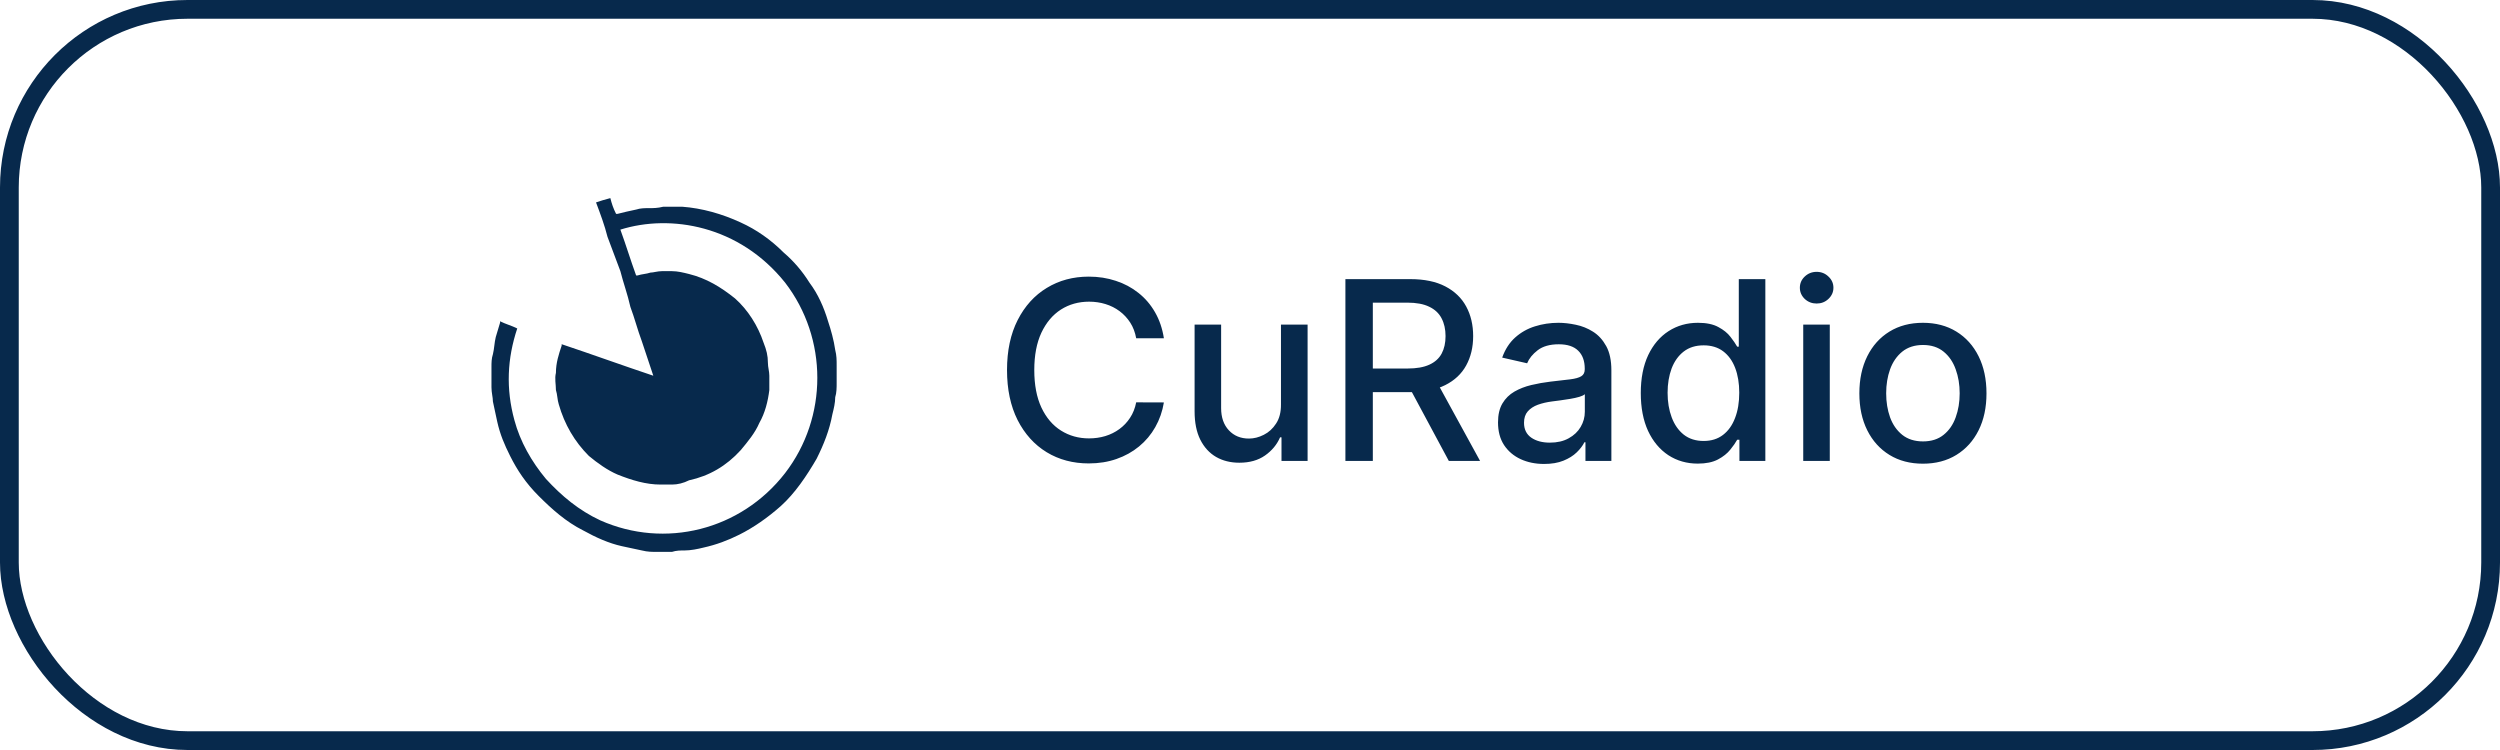 <svg width="160" height="48" viewBox="0 0 160 48" fill="none" xmlns="http://www.w3.org/2000/svg">
<g clip-path="url(#clip0_7_502)">
<path d="M31.454 24.046C31.454 23.863 31.454 23.679 31.454 23.496C31.454 23.221 31.454 22.946 31.546 22.671C31.637 22.304 31.637 21.938 31.729 21.571C31.821 21.296 31.912 20.929 32.004 20.654C32.004 20.654 32.004 20.654 32.004 20.562C32.371 20.746 32.737 20.837 33.104 21.021C32.462 22.946 32.371 24.871 32.921 26.887C33.287 28.262 34.021 29.546 34.937 30.646C35.946 31.746 37.046 32.663 38.421 33.304C42.546 35.138 47.404 33.946 50.246 30.279C52.996 26.704 52.996 21.663 50.246 18.087C47.312 14.421 42.912 13.688 39.704 14.696C40.071 15.704 40.346 16.621 40.712 17.629C40.712 17.629 40.712 17.629 40.804 17.629C41.079 17.538 41.354 17.538 41.629 17.446C41.812 17.446 42.087 17.354 42.362 17.354C42.546 17.354 42.821 17.354 43.004 17.354C43.371 17.354 43.737 17.446 44.104 17.538C45.204 17.812 46.121 18.363 47.037 19.096C47.862 19.829 48.504 20.837 48.871 21.938C49.054 22.396 49.146 22.762 49.146 23.221C49.146 23.496 49.237 23.771 49.237 24.046C49.237 24.321 49.237 24.688 49.237 24.962C49.146 25.696 48.962 26.429 48.596 27.071C48.321 27.712 47.862 28.262 47.404 28.812C46.487 29.821 45.387 30.462 44.104 30.738C43.737 30.921 43.371 31.012 43.004 31.012C42.729 31.012 42.546 31.012 42.271 31.012C41.354 31.012 40.437 30.738 39.521 30.371C38.879 30.096 38.237 29.637 37.687 29.179C36.771 28.262 36.129 27.163 35.762 25.879C35.671 25.604 35.671 25.238 35.579 24.962C35.579 24.596 35.487 24.229 35.579 23.863C35.579 23.221 35.762 22.671 35.946 22.121C35.946 22.121 35.946 22.121 35.946 22.029C37.871 22.671 39.887 23.404 41.812 24.046C41.812 24.046 41.354 22.671 41.079 21.846C40.804 21.113 40.621 20.379 40.346 19.646C40.162 18.821 39.887 18.087 39.704 17.354C39.429 16.621 39.154 15.887 38.879 15.154C38.696 14.421 38.421 13.688 38.146 12.954C38.421 12.863 38.696 12.771 39.062 12.679C39.154 13.046 39.246 13.321 39.429 13.688C39.429 13.688 39.429 13.688 39.521 13.688C39.887 13.596 40.254 13.504 40.712 13.412C40.987 13.321 41.262 13.321 41.537 13.321C41.812 13.321 42.087 13.321 42.454 13.229C42.821 13.229 43.187 13.229 43.646 13.229C44.929 13.321 46.212 13.688 47.404 14.238C48.412 14.696 49.329 15.338 50.154 16.163C50.796 16.712 51.346 17.354 51.804 18.087C52.354 18.821 52.721 19.646 52.996 20.562C53.179 21.113 53.362 21.754 53.454 22.396C53.546 22.762 53.546 23.038 53.546 23.404C53.546 23.587 53.546 23.771 53.546 23.954C53.546 23.954 53.546 23.954 53.546 24.046C53.546 24.137 53.546 24.321 53.546 24.413C53.546 24.413 53.546 24.413 53.546 24.504C53.546 24.779 53.546 25.146 53.454 25.421C53.454 25.788 53.362 26.154 53.271 26.521C53.087 27.529 52.721 28.446 52.262 29.363C51.621 30.462 50.887 31.562 49.971 32.388C49.146 33.121 48.229 33.763 47.312 34.221C46.579 34.587 45.846 34.862 45.021 35.046C44.654 35.138 44.196 35.229 43.829 35.229C43.554 35.229 43.279 35.229 43.004 35.321H42.912C42.637 35.321 42.362 35.321 42.087 35.321C41.721 35.321 41.446 35.321 41.079 35.229C40.621 35.138 40.254 35.046 39.796 34.954C38.971 34.771 38.146 34.404 37.321 33.946C36.221 33.396 35.304 32.571 34.479 31.746C33.654 30.921 33.104 30.096 32.646 29.179C32.279 28.446 32.004 27.804 31.821 26.979C31.729 26.521 31.637 26.154 31.546 25.696C31.546 25.421 31.454 25.146 31.454 24.779C31.454 24.596 31.454 24.413 31.454 24.229C31.454 24.229 31.454 24.137 31.454 24.046Z" fill="#07294C"/>
</g>
<path d="M74.489 21.648H72.716C72.648 21.269 72.521 20.936 72.336 20.648C72.15 20.36 71.923 20.116 71.654 19.915C71.385 19.714 71.084 19.562 70.75 19.46C70.421 19.358 70.07 19.307 69.699 19.307C69.029 19.307 68.428 19.475 67.898 19.812C67.372 20.15 66.955 20.644 66.648 21.296C66.345 21.947 66.194 22.742 66.194 23.682C66.194 24.629 66.345 25.428 66.648 26.079C66.955 26.731 67.374 27.224 67.904 27.557C68.434 27.89 69.031 28.057 69.694 28.057C70.061 28.057 70.409 28.008 70.739 27.909C71.072 27.807 71.374 27.657 71.642 27.46C71.911 27.263 72.139 27.023 72.324 26.739C72.514 26.451 72.644 26.121 72.716 25.75L74.489 25.756C74.394 26.328 74.211 26.854 73.938 27.335C73.669 27.812 73.322 28.225 72.898 28.574C72.478 28.919 71.997 29.186 71.455 29.375C70.913 29.564 70.322 29.659 69.682 29.659C68.675 29.659 67.777 29.421 66.989 28.943C66.201 28.462 65.58 27.775 65.125 26.881C64.675 25.987 64.449 24.921 64.449 23.682C64.449 22.439 64.677 21.373 65.131 20.483C65.586 19.589 66.207 18.903 66.995 18.426C67.783 17.945 68.678 17.704 69.682 17.704C70.3 17.704 70.875 17.794 71.409 17.972C71.947 18.146 72.43 18.403 72.858 18.744C73.286 19.081 73.641 19.494 73.921 19.983C74.201 20.468 74.391 21.023 74.489 21.648ZM81.982 25.881V20.773H83.686V29.5H82.016V27.989H81.925C81.724 28.454 81.402 28.843 80.959 29.153C80.52 29.46 79.972 29.614 79.317 29.614C78.757 29.614 78.26 29.491 77.829 29.244C77.4 28.994 77.063 28.625 76.817 28.136C76.575 27.648 76.454 27.044 76.454 26.324V20.773H78.152V26.119C78.152 26.714 78.317 27.188 78.647 27.54C78.976 27.892 79.404 28.068 79.931 28.068C80.249 28.068 80.565 27.989 80.88 27.829C81.198 27.671 81.461 27.43 81.669 27.108C81.882 26.786 81.986 26.377 81.982 25.881ZM86.106 29.5V17.864H90.253C91.155 17.864 91.903 18.019 92.498 18.329C93.096 18.64 93.543 19.07 93.838 19.619C94.134 20.165 94.282 20.796 94.282 21.511C94.282 22.224 94.132 22.85 93.833 23.392C93.537 23.93 93.09 24.349 92.492 24.648C91.897 24.947 91.149 25.097 90.248 25.097H87.106V23.585H90.088C90.657 23.585 91.119 23.504 91.475 23.341C91.835 23.178 92.098 22.941 92.265 22.631C92.431 22.32 92.515 21.947 92.515 21.511C92.515 21.072 92.429 20.691 92.259 20.369C92.092 20.047 91.829 19.801 91.469 19.631C91.113 19.456 90.645 19.369 90.066 19.369H87.861V29.5H86.106ZM91.85 24.25L94.725 29.5H92.725L89.907 24.25H91.85ZM98.822 29.693C98.268 29.693 97.768 29.591 97.322 29.386C96.874 29.178 96.52 28.877 96.259 28.483C96.001 28.089 95.873 27.606 95.873 27.034C95.873 26.542 95.967 26.136 96.157 25.818C96.346 25.5 96.602 25.248 96.924 25.062C97.246 24.877 97.606 24.737 98.003 24.642C98.401 24.547 98.806 24.475 99.219 24.426C99.742 24.366 100.166 24.316 100.492 24.278C100.818 24.237 101.054 24.171 101.202 24.079C101.35 23.989 101.424 23.841 101.424 23.636V23.597C101.424 23.1 101.284 22.716 101.003 22.443C100.727 22.171 100.314 22.034 99.765 22.034C99.193 22.034 98.742 22.161 98.412 22.415C98.087 22.665 97.861 22.943 97.736 23.25L96.14 22.886C96.329 22.356 96.606 21.928 96.969 21.602C97.337 21.273 97.759 21.034 98.236 20.886C98.713 20.735 99.215 20.659 99.742 20.659C100.09 20.659 100.46 20.701 100.85 20.784C101.244 20.864 101.611 21.011 101.952 21.227C102.297 21.443 102.579 21.752 102.799 22.153C103.018 22.551 103.128 23.068 103.128 23.704V29.5H101.469V28.307H101.401C101.291 28.526 101.126 28.742 100.907 28.954C100.687 29.167 100.405 29.343 100.06 29.483C99.715 29.623 99.302 29.693 98.822 29.693ZM99.191 28.329C99.66 28.329 100.062 28.237 100.395 28.051C100.732 27.866 100.988 27.623 101.162 27.324C101.34 27.021 101.429 26.697 101.429 26.352V25.227C101.369 25.288 101.251 25.345 101.077 25.398C100.907 25.447 100.712 25.491 100.492 25.528C100.272 25.562 100.058 25.595 99.85 25.625C99.641 25.651 99.467 25.674 99.327 25.693C98.998 25.735 98.697 25.805 98.424 25.903C98.155 26.002 97.939 26.144 97.776 26.329C97.617 26.511 97.537 26.754 97.537 27.057C97.537 27.477 97.693 27.796 98.003 28.011C98.314 28.224 98.71 28.329 99.191 28.329ZM108.658 29.671C107.954 29.671 107.325 29.491 106.772 29.131C106.223 28.767 105.791 28.25 105.476 27.579C105.166 26.905 105.01 26.097 105.01 25.153C105.01 24.21 105.168 23.403 105.482 22.733C105.8 22.062 106.236 21.549 106.789 21.193C107.342 20.837 107.969 20.659 108.669 20.659C109.211 20.659 109.647 20.75 109.976 20.932C110.31 21.11 110.567 21.318 110.749 21.557C110.935 21.796 111.079 22.006 111.181 22.188H111.283V17.864H112.982V29.5H111.323V28.142H111.181C111.079 28.328 110.931 28.54 110.738 28.778C110.548 29.017 110.287 29.225 109.954 29.403C109.62 29.581 109.188 29.671 108.658 29.671ZM109.033 28.222C109.522 28.222 109.935 28.093 110.272 27.835C110.613 27.574 110.87 27.212 111.044 26.75C111.223 26.288 111.312 25.75 111.312 25.136C111.312 24.53 111.224 24 111.05 23.546C110.876 23.091 110.62 22.737 110.283 22.483C109.946 22.229 109.529 22.102 109.033 22.102C108.522 22.102 108.096 22.235 107.755 22.5C107.414 22.765 107.156 23.127 106.982 23.585C106.812 24.044 106.726 24.561 106.726 25.136C106.726 25.72 106.813 26.244 106.988 26.71C107.162 27.176 107.419 27.546 107.76 27.818C108.105 28.087 108.529 28.222 109.033 28.222ZM115.407 29.5V20.773H117.106V29.5H115.407ZM116.265 19.426C115.969 19.426 115.715 19.328 115.503 19.131C115.295 18.93 115.191 18.691 115.191 18.415C115.191 18.134 115.295 17.896 115.503 17.699C115.715 17.498 115.969 17.398 116.265 17.398C116.56 17.398 116.812 17.498 117.02 17.699C117.232 17.896 117.339 18.134 117.339 18.415C117.339 18.691 117.232 18.93 117.02 19.131C116.812 19.328 116.56 19.426 116.265 19.426ZM123.067 29.676C122.249 29.676 121.535 29.489 120.925 29.114C120.315 28.739 119.842 28.214 119.505 27.54C119.168 26.866 118.999 26.078 118.999 25.176C118.999 24.271 119.168 23.479 119.505 22.801C119.842 22.123 120.315 21.597 120.925 21.222C121.535 20.847 122.249 20.659 123.067 20.659C123.885 20.659 124.599 20.847 125.209 21.222C125.819 21.597 126.293 22.123 126.63 22.801C126.967 23.479 127.135 24.271 127.135 25.176C127.135 26.078 126.967 26.866 126.63 27.54C126.293 28.214 125.819 28.739 125.209 29.114C124.599 29.489 123.885 29.676 123.067 29.676ZM123.073 28.25C123.603 28.25 124.043 28.11 124.391 27.829C124.74 27.549 124.997 27.176 125.164 26.71C125.334 26.244 125.419 25.731 125.419 25.171C125.419 24.614 125.334 24.102 125.164 23.636C124.997 23.167 124.74 22.79 124.391 22.506C124.043 22.222 123.603 22.079 123.073 22.079C122.539 22.079 122.096 22.222 121.743 22.506C121.395 22.79 121.135 23.167 120.965 23.636C120.798 24.102 120.715 24.614 120.715 25.171C120.715 25.731 120.798 26.244 120.965 26.71C121.135 27.176 121.395 27.549 121.743 27.829C122.096 28.11 122.539 28.25 123.073 28.25Z" fill="#07294C"/>
<rect x="0.6" y="0.6" width="158.8" height="46.8" rx="11.4" stroke="#07294C" stroke-width="1.2"/>
<defs>
<clipPath id="clip0_7_502">
<rect width="22.092" height="22.642" fill="white" transform="translate(31.454 12.679)"/>
</clipPath>
</defs>
</svg>
